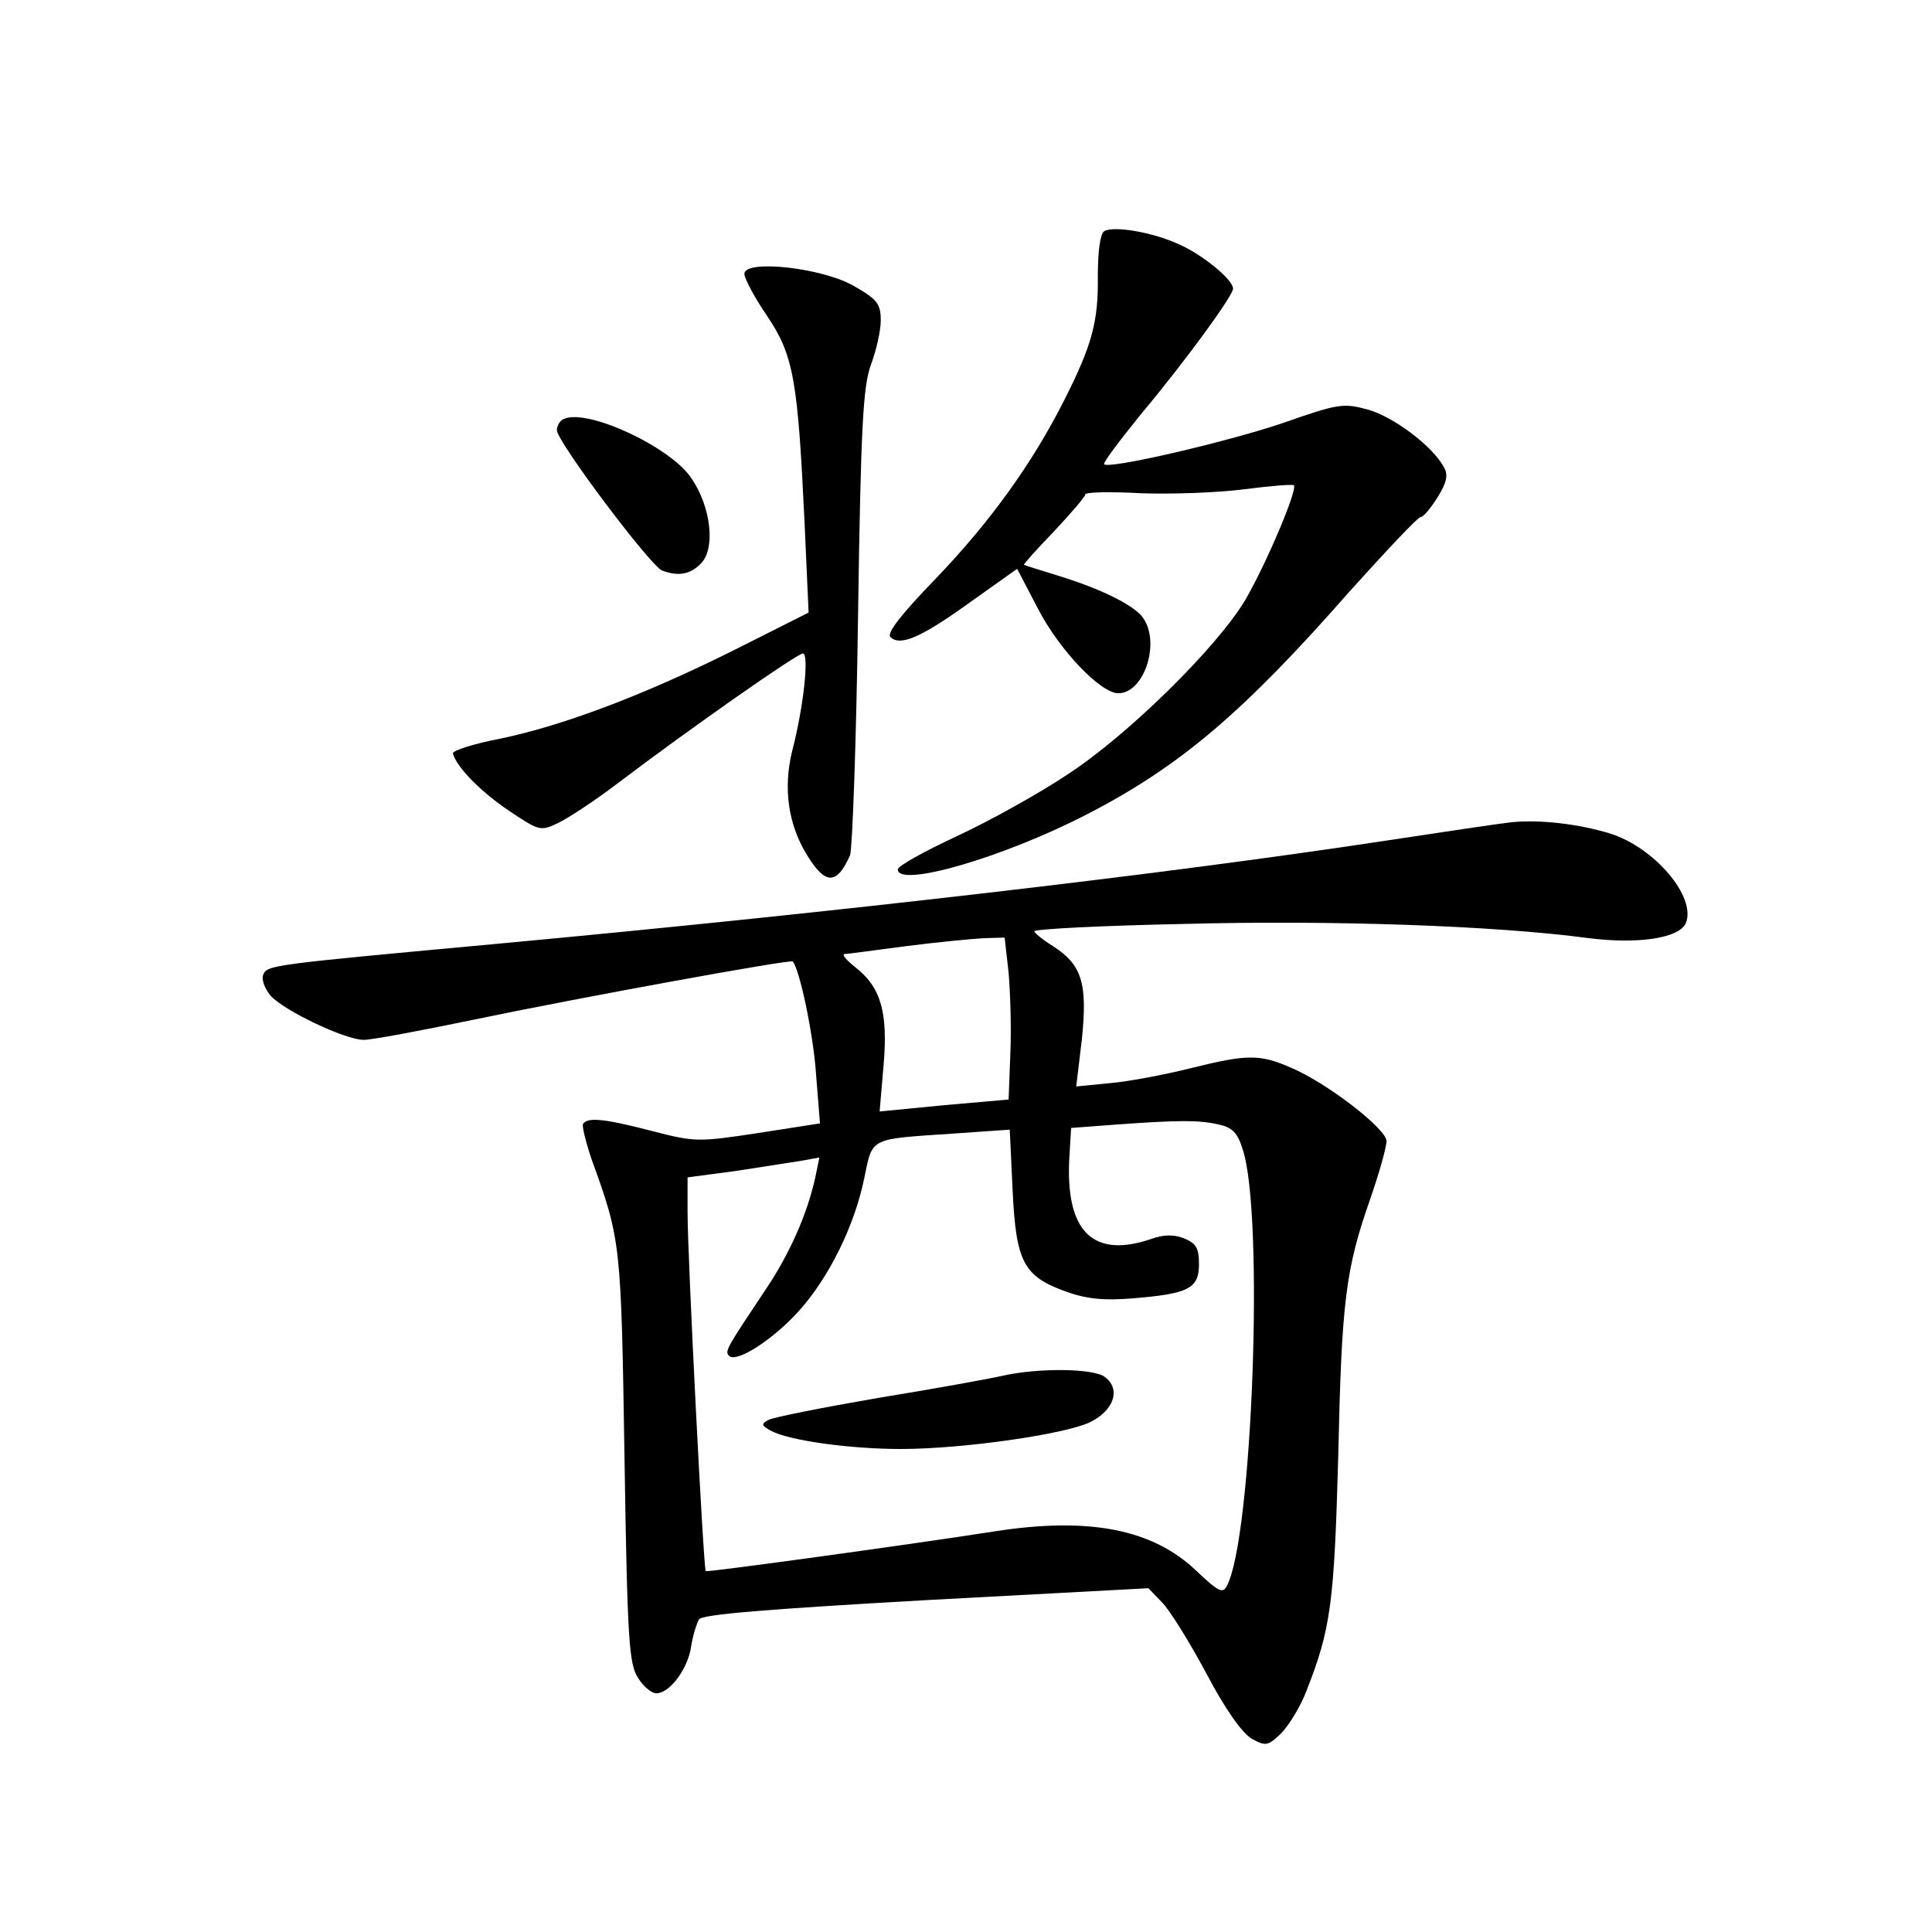 <?xml version="1.0" standalone="no"?>
<!DOCTYPE svg PUBLIC "-//W3C//DTD SVG 20010904//EN"
 "http://www.w3.org/TR/2001/REC-SVG-20010904/DTD/svg10.dtd">
<svg version="1.0" xmlns="http://www.w3.org/2000/svg"
 width="340pt" height="340pt" viewBox="0 0 340 340"
 preserveAspectRatio="xMidYMid meet">
<g transform="translate(0,340) scale(0.1,-0.1)"
fill="#000000" stroke="none">
<path d="M1943 2993 c-7 -5 -11 -36 -11 -79 1 -80 -10 -121 -59 -218 -56 -111
-130 -214 -226 -314 -60 -62 -87 -96 -80 -103 17 -17 54 -1 140 61 l83 59 36
-69 c38 -74 111 -150 142 -150 47 0 76 94 41 136 -18 21 -73 48 -144 70 -33
10 -61 19 -63 20 -1 1 22 27 53 59 30 32 55 61 55 65 0 4 44 5 98 2 54 -2 136
1 182 7 46 6 85 9 87 7 7 -7 -48 -137 -85 -201 -49 -83 -208 -240 -315 -309
-48 -32 -134 -80 -192 -107 -58 -27 -105 -53 -105 -59 0 -33 186 21 333 97
163 84 275 179 461 391 65 72 121 132 126 132 5 0 18 16 30 35 16 26 19 39 11
53 -20 37 -88 88 -133 101 -44 12 -52 11 -152 -24 -98 -33 -304 -81 -313 -72
-2 3 27 41 64 87 82 98 163 210 163 222 0 16 -54 60 -95 78 -48 22 -116 33
-132 23z"/>
<path d="M1310 2918 c0 -8 18 -42 40 -74 47 -70 54 -113 66 -366 l7 -156 -129
-65 c-160 -80 -303 -134 -414 -157 -47 -9 -84 -21 -83 -26 7 -25 50 -68 99
-101 54 -36 55 -36 87 -21 18 9 64 39 102 68 132 100 318 230 328 230 11 0 2
-91 -19 -172 -16 -65 -7 -130 27 -184 32 -52 52 -51 75 1 4 11 11 200 14 420
5 341 9 406 23 444 9 24 17 59 17 77 0 29 -6 37 -46 60 -56 33 -194 48 -194
22z"/>
<path d="M993 2663 c-7 -2 -13 -12 -13 -20 0 -20 164 -238 185 -247 29 -11 51
-7 70 14 24 27 16 98 -18 148 -36 55 -182 123 -224 105z"/>
<path d="M2660 1953 c-19 -2 -120 -17 -225 -33 -389 -59 -959 -125 -1550 -180
-411 -38 -415 -38 -422 -56 -3 -8 3 -24 13 -36 24 -27 132 -78 164 -78 14 0
100 16 191 35 192 40 560 107 564 103 12 -13 36 -126 41 -197 l7 -88 -109 -17
c-106 -16 -111 -16 -188 4 -85 22 -112 24 -120 12 -2 -4 5 -32 15 -62 52 -143
52 -148 58 -525 5 -323 8 -364 24 -388 9 -15 24 -27 32 -27 23 0 55 42 61 81
3 20 10 42 14 49 5 9 118 18 399 34 l392 21 24 -25 c14 -14 49 -71 78 -125 33
-63 63 -105 80 -115 24 -13 28 -13 51 9 13 13 34 46 45 75 43 109 49 155 56
411 6 276 13 331 56 454 16 46 29 92 29 103 0 21 -104 102 -168 129 -55 24
-77 24 -177 -1 -44 -11 -107 -23 -140 -26 l-61 -6 10 84 c10 98 0 130 -51 163
-18 11 -32 23 -33 26 0 4 118 10 263 13 261 7 549 -3 713 -25 88 -11 160 0
171 27 18 46 -55 132 -133 157 -56 17 -123 25 -174 20z m-885 -265 c3 -35 5
-99 3 -143 l-3 -80 -114 -10 -113 -11 7 82 c8 93 -5 137 -50 172 -15 12 -24
22 -19 23 5 0 54 7 109 14 55 7 117 13 137 14 l36 1 7 -62z m370 -267 c23 -5
33 -14 42 -44 38 -114 17 -685 -28 -768 -7 -14 -15 -10 -53 26 -77 74 -189 96
-356 70 -147 -23 -504 -72 -508 -70 -4 3 -32 553 -32 631 l0 62 83 11 c45 7
97 15 116 18 l33 6 -7 -34 c-14 -65 -46 -137 -88 -199 -68 -102 -72 -108 -64
-116 13 -13 77 28 123 79 53 59 98 150 115 234 15 72 8 68 155 78 l101 7 5
-106 c6 -127 19 -152 94 -179 36 -13 67 -16 116 -12 99 8 118 17 118 60 0 29
-5 37 -27 46 -18 7 -36 6 -56 -1 -104 -36 -153 13 -145 145 l3 50 80 6 c111 8
145 8 180 0z"/>
<path d="M1765 979 c-22 -5 -120 -23 -219 -39 -98 -17 -185 -34 -194 -39 -13
-7 -12 -10 5 -19 31 -17 139 -32 228 -32 110 0 289 26 333 47 43 21 55 59 26
80 -20 15 -117 16 -179 2z"/>
</g>
</svg>
